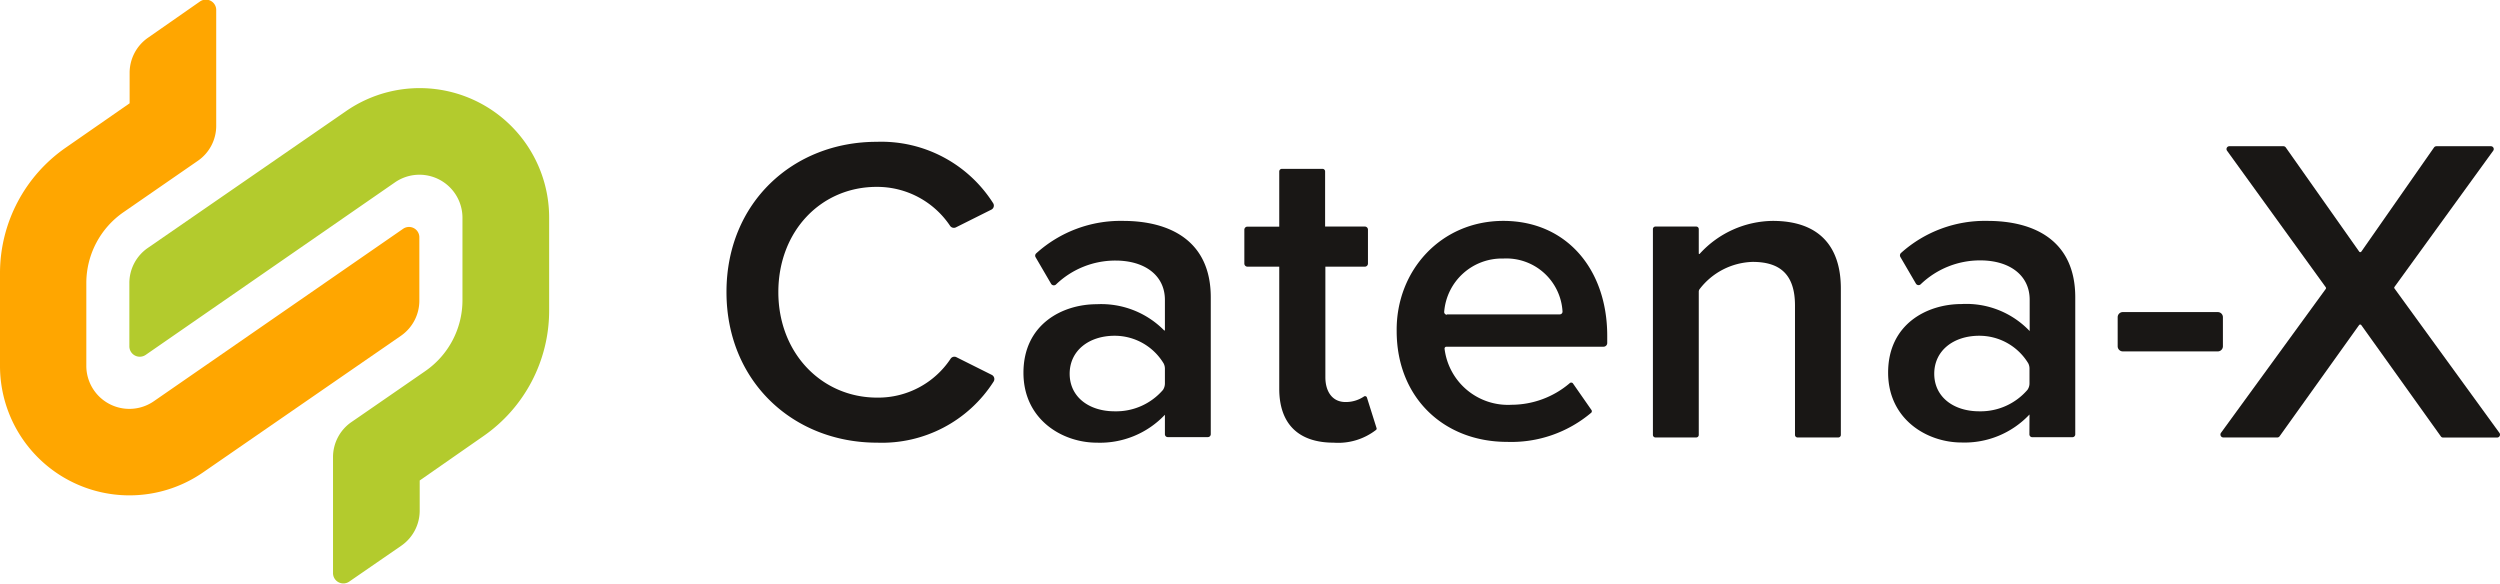 <svg id="Ebene_1" data-name="Ebene 1" xmlns="http://www.w3.org/2000/svg" viewBox="0 0 282.94 66.06"><defs><style>.cls-1{fill:#ffa600;}.cls-2{fill:#b3cb2d;}.cls-3{fill:#191715;}</style></defs><path class="cls-1" d="M47.46,34V26.89a1.17,1.17,0,0,0-1.83-1L17.41,45.41a4.87,4.87,0,0,1-7.64-4V32A9.75,9.75,0,0,1,14,24l8.39-5.8a4.8,4.8,0,0,0,2.08-4V7.56l0-6.39a1.17,1.17,0,0,0-1.84-1L16.75,4.27a4.84,4.84,0,0,0-2.08,4v3.42l-7.2,5A17.3,17.3,0,0,0,0,30.85V41.39A14.65,14.65,0,0,0,23,53.45L45.38,38A4.84,4.84,0,0,0,47.46,34Z"/><path class="cls-2" d="M39.13,12.6,16.73,28.06a4.83,4.83,0,0,0-2.09,4v7.11a1.18,1.18,0,0,0,1.84,1L44.7,20.64a4.87,4.87,0,0,1,7.64,4V34a9.75,9.75,0,0,1-4.21,8l-7.5,5.18-.86.59h0a4.82,4.82,0,0,0-2.08,4v1.81l0,11.24a1.17,1.17,0,0,0,1.84,1l5.89-4.06a4.83,4.83,0,0,0,2.08-4V54.38l7.18-5a17.29,17.29,0,0,0,7.47-14.23V24.65A14.65,14.65,0,0,0,39.13,12.6Z"/><path class="cls-3" d="M82.22,33.05c0-10.13,7.56-17,17-17a15,15,0,0,1,13.17,6.93.51.51,0,0,1-.2.75l-4,2a.52.52,0,0,1-.67-.18,9.93,9.93,0,0,0-8.31-4.4c-6.28,0-11.12,5-11.12,11.91S93,45,99.27,45a9.83,9.83,0,0,0,8.31-4.39.51.51,0,0,1,.67-.18l4,2a.53.53,0,0,1,.2.76A15,15,0,0,1,99.27,50.1C89.78,50.1,82.22,43.18,82.22,33.05Z"/><path class="cls-3" d="M131.84,46.94a10.1,10.1,0,0,1-7.71,3.16c-3.91,0-8.3-2.62-8.3-7.91,0-5.48,4.39-7.76,8.3-7.76a10,10,0,0,1,7.6,2.94.06.06,0,0,0,.11,0V33.94c0-2.77-2.28-4.45-5.59-4.45a9.68,9.68,0,0,0-6.74,2.71.36.36,0,0,1-.55-.08l-1.75-3a.35.35,0,0,1,.07-.45A14.22,14.22,0,0,1,127.09,25c5.29,0,9.94,2.23,9.94,8.65v15.5a.33.33,0,0,1-.33.32h-4.54a.32.32,0,0,1-.32-.32Zm0-5.21a1.31,1.31,0,0,0-.14-.59A6.47,6.47,0,0,0,126.15,38c-2.91,0-5.09,1.68-5.09,4.3s2.18,4.25,5.09,4.25a7,7,0,0,0,5.47-2.42,1.33,1.33,0,0,0,.22-.73Z"/><path class="cls-3" d="M144.78,44V30.18h-3.6a.35.35,0,0,1-.35-.34V26a.35.35,0,0,1,.35-.35h3.6V19.41a.3.3,0,0,1,.3-.3h4.6a.29.29,0,0,1,.29.3v6.23h4.5a.35.35,0,0,1,.35.35v3.85a.35.35,0,0,1-.35.34H150V42.69c0,1.63.79,2.81,2.28,2.81a3.67,3.67,0,0,0,2.08-.62.22.22,0,0,1,.34.1l1.09,3.46a.19.19,0,0,1-.06.22,7,7,0,0,1-4.79,1.44C146.91,50.1,144.78,47.93,144.78,44Z"/><path class="cls-3" d="M170.14,25c7.16,0,11.76,5.49,11.76,13v.83a.42.42,0,0,1-.41.41h-17.8a.21.21,0,0,0-.2.23,7.23,7.23,0,0,0,7.59,6.34,10.19,10.19,0,0,0,6.56-2.43.25.25,0,0,1,.37,0l2.09,3a.25.25,0,0,1,0,.32,14,14,0,0,1-9.53,3.31c-7.16,0-12.5-5-12.5-12.55C158,30.63,163.07,25,170.14,25Zm-6.38,10.58h12.77a.31.31,0,0,0,.31-.32,6.37,6.37,0,0,0-6.7-6,6.55,6.55,0,0,0-6.69,6A.31.31,0,0,0,163.76,35.62Z"/><path class="cls-3" d="M203.15,34.58c0-3.7-1.88-4.94-4.8-4.94a7.83,7.83,0,0,0-6,3.09.47.47,0,0,0-.09.28V49.22a.29.29,0,0,1-.29.29h-4.62a.29.29,0,0,1-.28-.29V25.92a.29.29,0,0,1,.28-.28h4.62a.29.29,0,0,1,.29.28v2.79a.07.07,0,0,0,.12,0A11.34,11.34,0,0,1,200.63,25c5.14,0,7.71,2.77,7.71,7.66V49.22a.29.29,0,0,1-.29.29h-4.62a.29.29,0,0,1-.28-.29Z"/><path class="cls-3" d="M240.24,35.32H251a.58.58,0,0,1,.58.58v3.3a.58.58,0,0,1-.58.57H240.24a.58.58,0,0,1-.57-.57V35.9A.58.58,0,0,1,240.24,35.32Z"/><path class="cls-3" d="M267,36.78l-9,12.59a.31.31,0,0,1-.26.14h-6.11a.33.33,0,0,1-.27-.52L263.22,32.7a.17.17,0,0,0,0-.19L252.05,17.06a.32.32,0,0,1,.27-.51h6.11a.33.33,0,0,1,.26.13L267,28.47a.15.15,0,0,0,.25,0l8.23-11.79a.34.34,0,0,1,.27-.13h6.16a.32.32,0,0,1,.26.51L271,32.47a.15.15,0,0,0,0,.18L282.88,49a.33.33,0,0,1-.26.52H276.5a.31.31,0,0,1-.26-.14l-9-12.59A.16.16,0,0,0,267,36.78Z"/><path class="cls-3" d="M229.69,46.91A10.08,10.08,0,0,1,222,50.08c-3.91,0-8.31-2.62-8.31-7.91,0-5.49,4.4-7.76,8.31-7.76a9.89,9.89,0,0,1,7.71,3.06V33.92c0-2.77-2.28-4.45-5.59-4.45a9.69,9.69,0,0,0-6.74,2.7.35.35,0,0,1-.55-.08l-1.75-3a.37.37,0,0,1,.07-.46A14.2,14.2,0,0,1,224.94,25c5.29,0,9.93,2.22,9.93,8.65V49.16a.32.32,0,0,1-.32.32H230a.32.32,0,0,1-.32-.32Zm0-5.21a1.3,1.3,0,0,0-.14-.58A6.47,6.47,0,0,0,224,38c-2.91,0-5.09,1.68-5.09,4.3s2.18,4.25,5.09,4.25a7,7,0,0,0,5.46-2.43,1.26,1.26,0,0,0,.23-.73Z"/></svg>